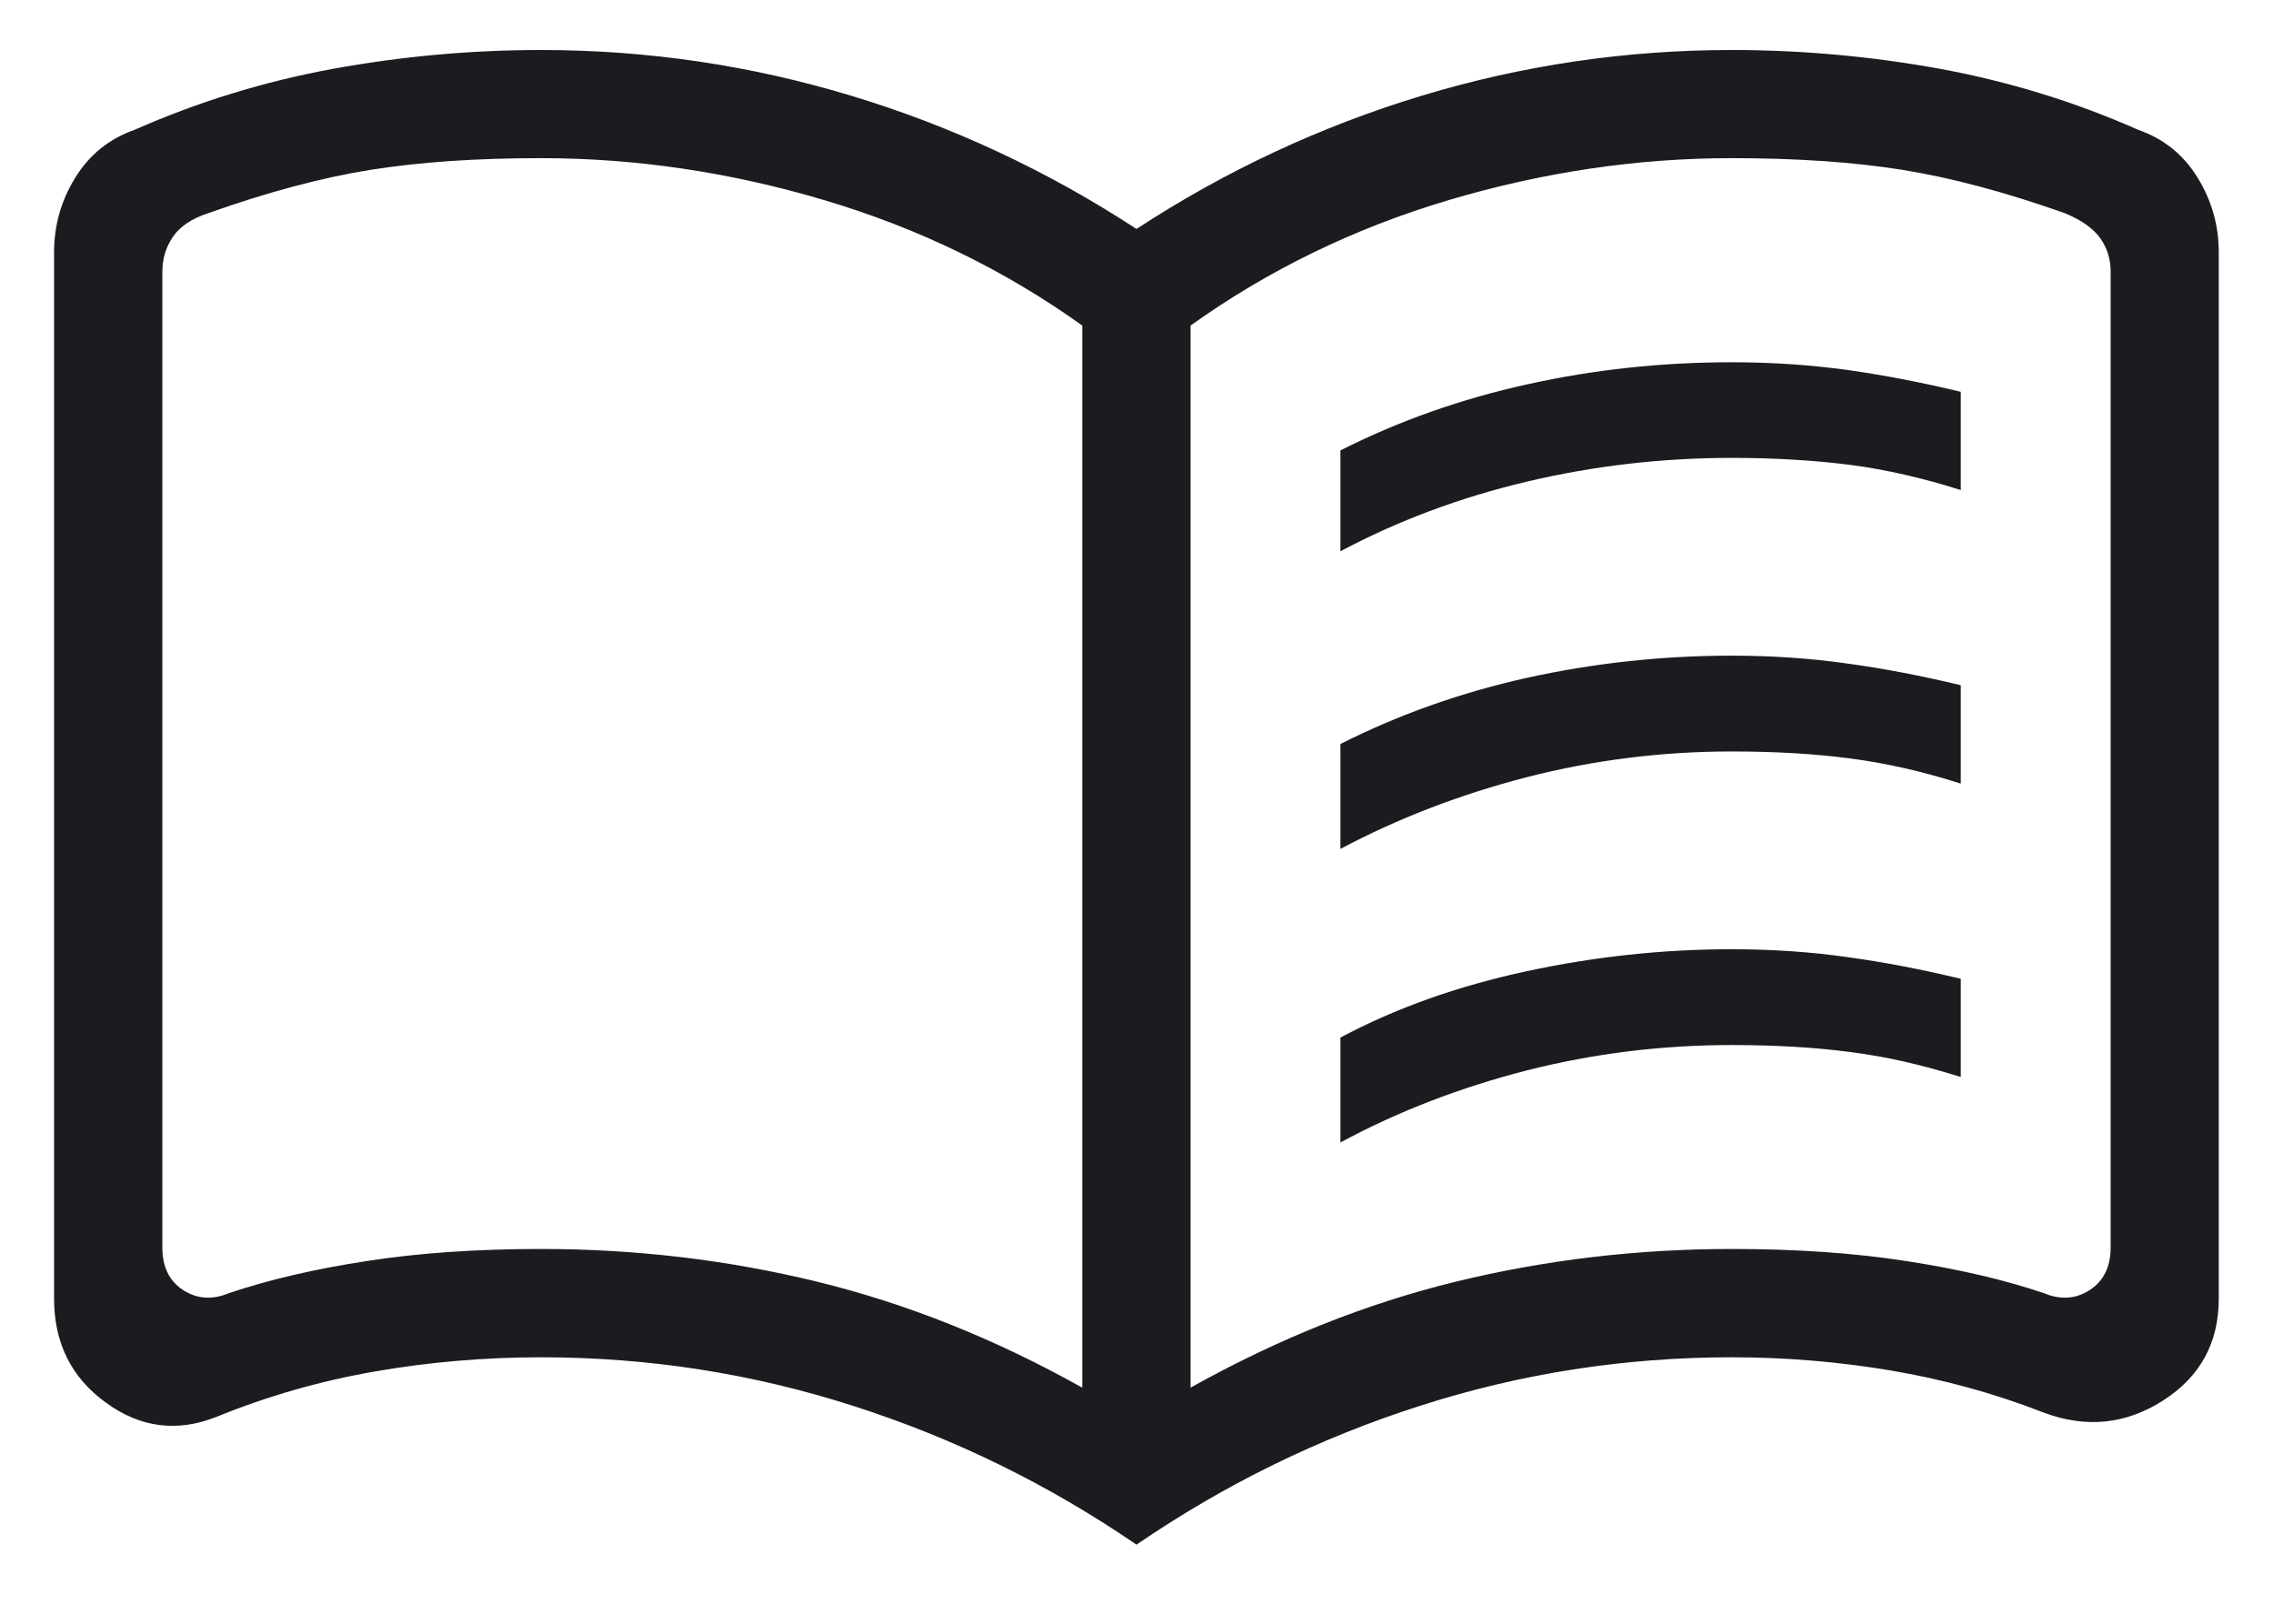<svg width="14" height="10" viewBox="0 0 14 10" fill="none" xmlns="http://www.w3.org/2000/svg">
<path d="M8.256 3.395V2.774C8.614 2.593 8.998 2.457 9.407 2.367C9.816 2.276 10.236 2.231 10.666 2.231C10.912 2.231 11.149 2.247 11.375 2.278C11.602 2.31 11.836 2.355 12.077 2.413V3.018C11.844 2.944 11.617 2.892 11.396 2.863C11.175 2.835 10.932 2.82 10.666 2.82C10.236 2.82 9.815 2.869 9.405 2.966C8.995 3.063 8.612 3.206 8.256 3.395ZM8.256 7.036V6.39C8.597 6.208 8.979 6.073 9.4 5.982C9.822 5.891 10.244 5.846 10.666 5.846C10.912 5.846 11.149 5.862 11.375 5.894C11.602 5.925 11.836 5.97 12.077 6.028V6.633C11.844 6.559 11.617 6.507 11.396 6.479C11.175 6.45 10.932 6.436 10.666 6.436C10.236 6.436 9.815 6.488 9.405 6.592C8.995 6.697 8.612 6.844 8.256 7.036ZM8.256 5.228V4.582C8.614 4.401 8.998 4.265 9.407 4.174C9.816 4.084 10.236 4.038 10.666 4.038C10.912 4.038 11.149 4.054 11.375 4.086C11.602 4.117 11.836 4.162 12.077 4.22V4.826C11.844 4.751 11.617 4.7 11.396 4.671C11.175 4.642 10.932 4.628 10.666 4.628C10.236 4.628 9.815 4.681 9.405 4.786C8.995 4.892 8.612 5.039 8.256 5.228ZM3.333 7.692C3.915 7.692 4.481 7.759 5.031 7.893C5.581 8.027 6.126 8.244 6.666 8.546V2.005C6.185 1.661 5.655 1.404 5.075 1.232C4.496 1.06 3.915 0.974 3.333 0.974C2.933 0.974 2.583 0.998 2.282 1.046C1.982 1.094 1.648 1.183 1.282 1.313C1.179 1.347 1.107 1.396 1.064 1.46C1.021 1.524 1 1.595 1 1.672V7.682C1 7.802 1.042 7.889 1.128 7.945C1.213 8 1.307 8.007 1.41 7.964C1.654 7.882 1.935 7.816 2.254 7.767C2.573 7.717 2.933 7.692 3.333 7.692ZM7.333 8.546C7.873 8.244 8.418 8.027 8.968 7.893C9.518 7.759 10.084 7.692 10.666 7.692C11.066 7.692 11.426 7.717 11.745 7.767C12.064 7.816 12.346 7.882 12.589 7.964C12.692 8.007 12.786 8 12.871 7.945C12.957 7.889 13 7.802 13 7.682V1.672C13 1.595 12.978 1.526 12.936 1.467C12.893 1.407 12.82 1.355 12.718 1.313C12.351 1.183 12.017 1.094 11.717 1.046C11.417 0.998 11.066 0.974 10.666 0.974C10.084 0.974 9.504 1.06 8.924 1.232C8.345 1.404 7.814 1.661 7.333 2.005V8.546ZM7 9.513C6.458 9.142 5.876 8.857 5.254 8.658C4.631 8.458 3.991 8.359 3.333 8.359C2.986 8.359 2.645 8.388 2.311 8.446C1.976 8.504 1.65 8.597 1.333 8.726C1.091 8.822 0.864 8.793 0.652 8.638C0.439 8.484 0.333 8.27 0.333 7.997V1.554C0.333 1.389 0.376 1.236 0.463 1.095C0.55 0.954 0.671 0.855 0.828 0.8C1.219 0.627 1.627 0.502 2.05 0.424C2.473 0.347 2.901 0.308 3.333 0.308C3.986 0.308 4.623 0.402 5.244 0.59C5.865 0.778 6.45 1.051 7 1.41C7.549 1.051 8.135 0.778 8.755 0.59C9.376 0.402 10.013 0.308 10.666 0.308C11.099 0.308 11.527 0.347 11.95 0.424C12.373 0.502 12.78 0.627 13.171 0.8C13.328 0.855 13.45 0.954 13.536 1.095C13.623 1.236 13.666 1.389 13.666 1.554V7.997C13.666 8.27 13.552 8.479 13.322 8.626C13.093 8.772 12.848 8.797 12.589 8.7C12.281 8.58 11.966 8.494 11.644 8.44C11.322 8.386 10.996 8.359 10.666 8.359C10.008 8.359 9.368 8.458 8.746 8.658C8.124 8.857 7.542 9.142 7 9.513Z" fill="#1C1B1F"/>
</svg>
